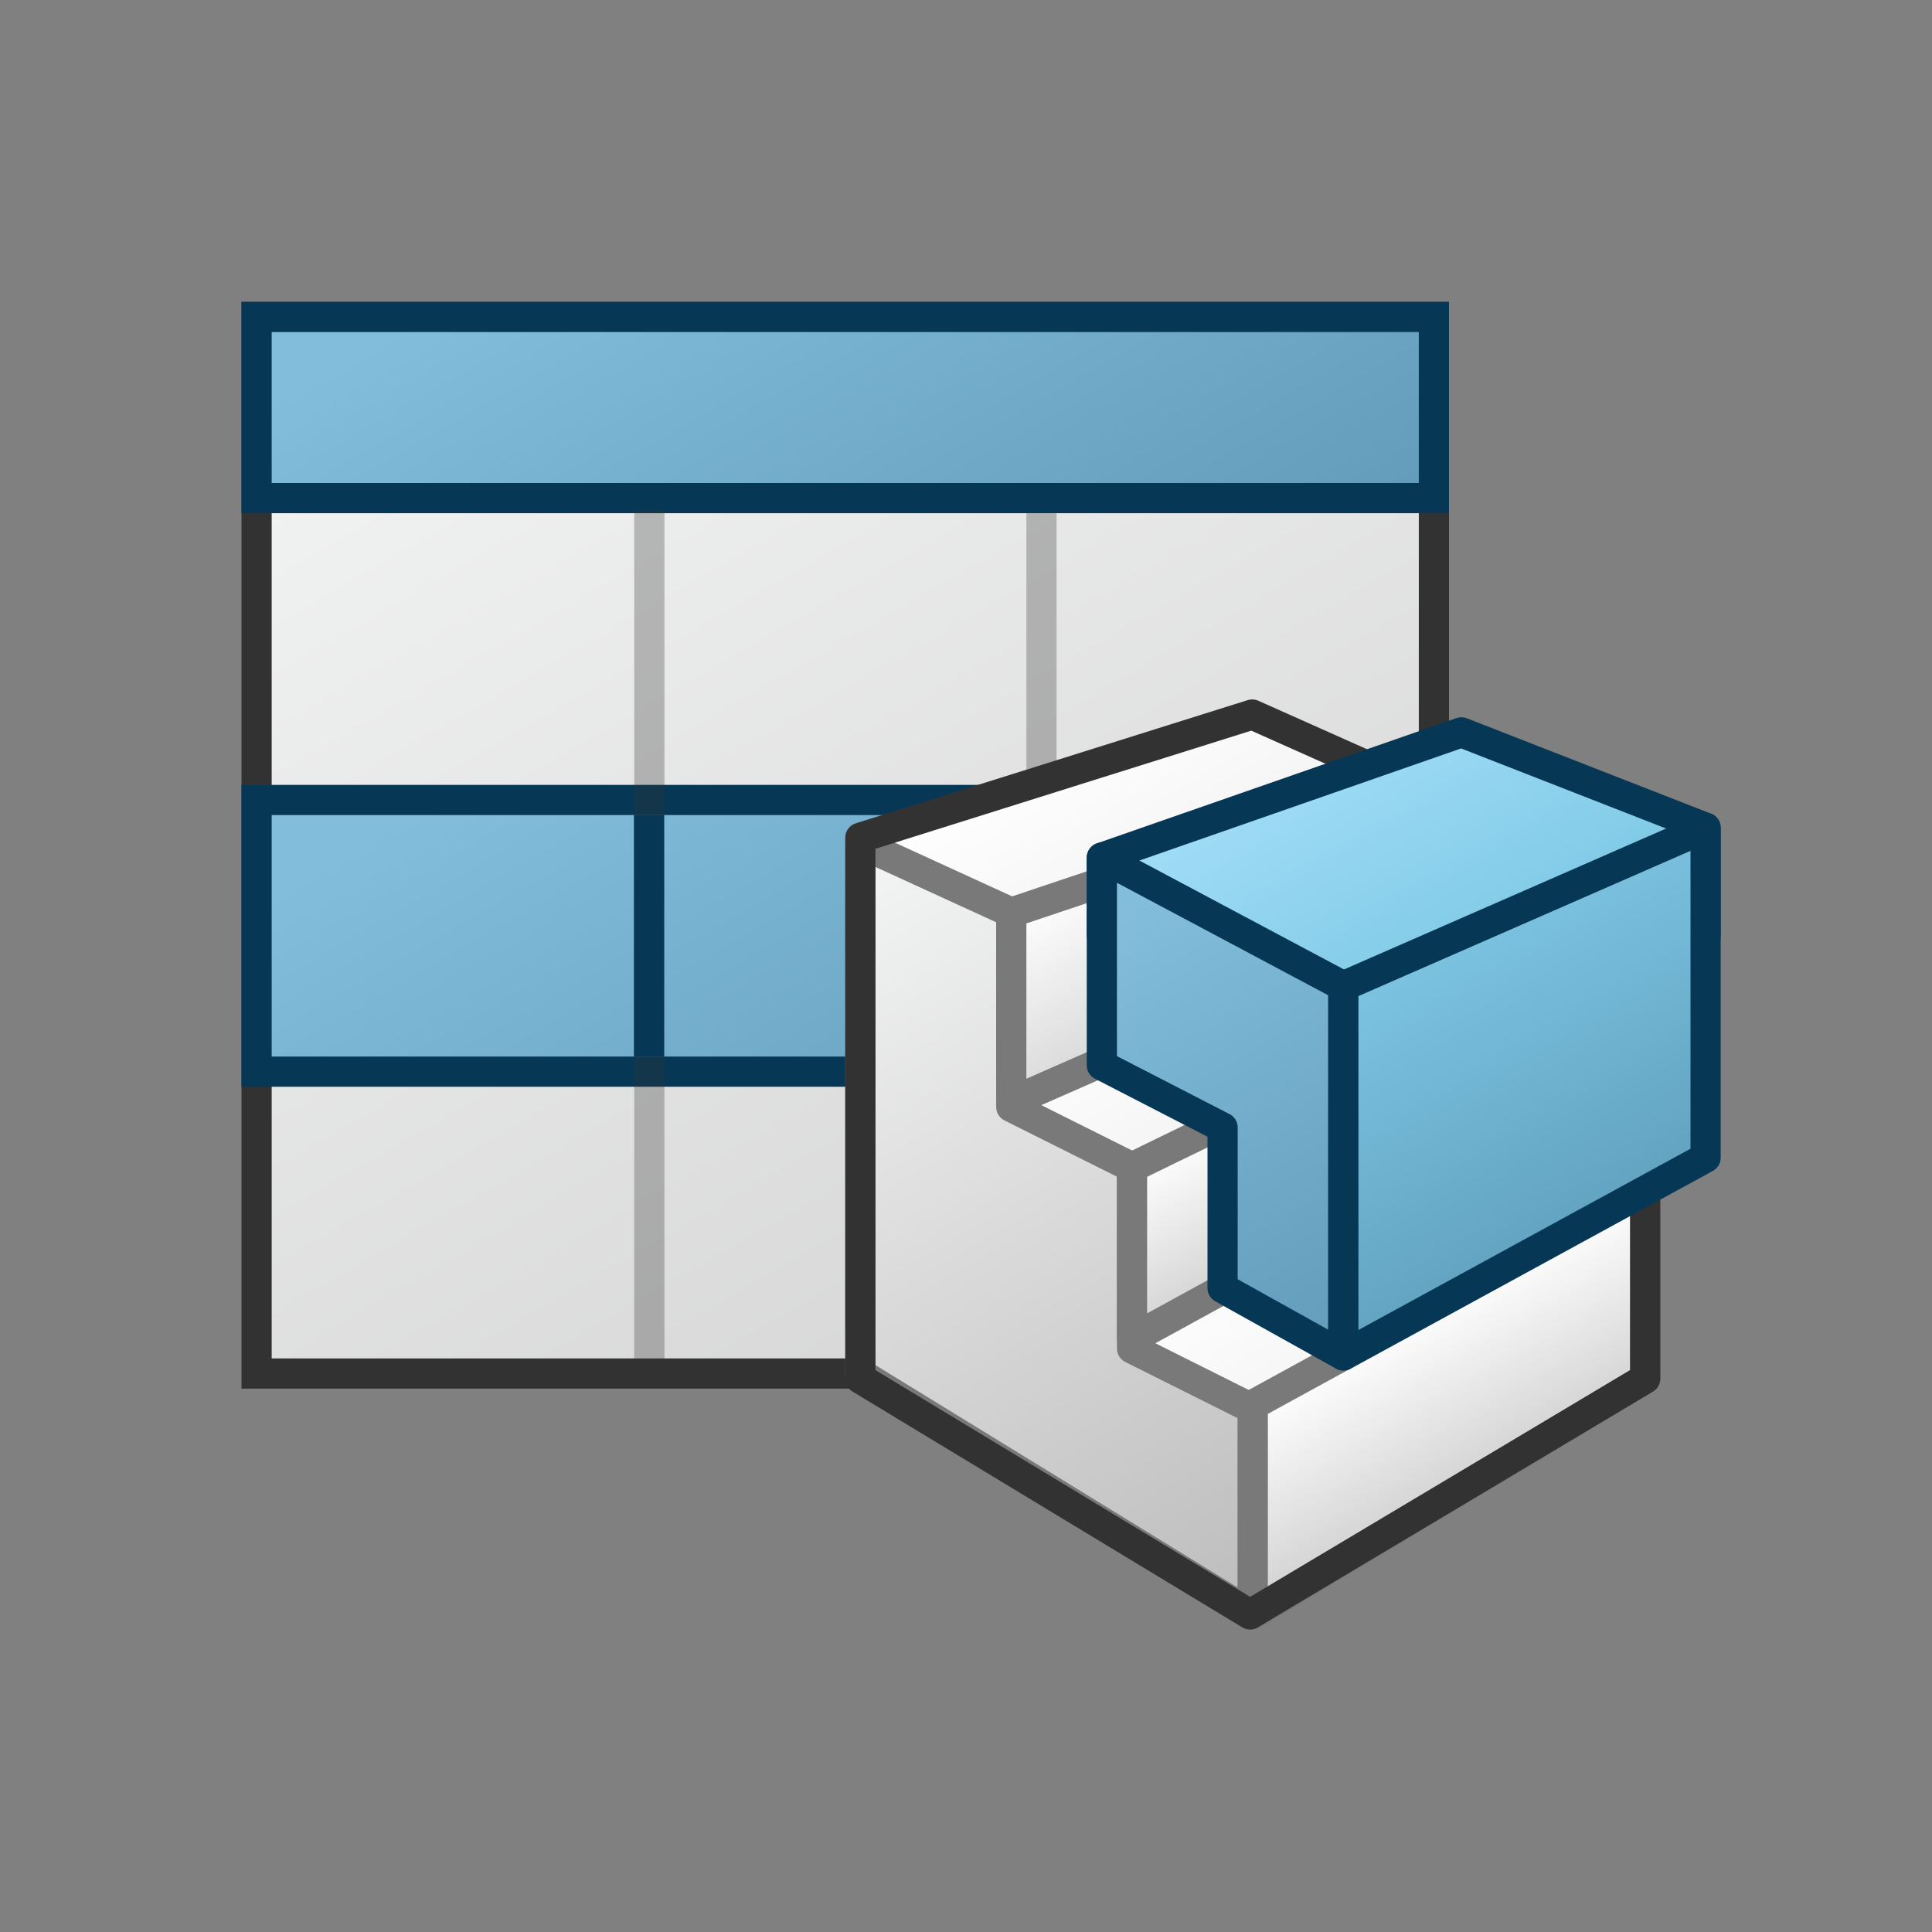 <svg id="Layer_4" data-name="Layer 4" xmlns="http://www.w3.org/2000/svg" xmlns:xlink="http://www.w3.org/1999/xlink" viewBox="0 0 64 64"><rect x="0" y="0" width="64" height="64" fill="#808080" stroke="none"/><defs><linearGradient id="linear-gradient" x1="15.55" y1="6.43" x2="40.45" y2="49.57" gradientUnits="userSpaceOnUse"><stop offset="0" stop-color="#f4f5f5"/><stop offset="0.99" stop-color="#d2d2d2"/></linearGradient><linearGradient id="linear-gradient-2" x1="23.19" y1="5.17" x2="55.24" y2="60.69" gradientUnits="userSpaceOnUse"><stop offset="0" stop-color="#82bddc"/><stop offset="1" stop-color="#275a78"/></linearGradient><linearGradient id="linear-gradient-3" x1="22.68" y1="21.79" x2="58.11" y2="83.15" xlink:href="#linear-gradient-2"/><linearGradient id="linear-gradient-4" x1="21.51" y1="31.38" x2="21.51" y2="31.38" xlink:href="#linear-gradient"/><linearGradient id="linear-gradient-5" x1="34.5" y1="31" x2="34.5" y2="31" xlink:href="#linear-gradient"/><linearGradient id="linear-gradient-6" x1="35.37" y1="24.07" x2="39.51" y2="31.23" gradientUnits="userSpaceOnUse"><stop offset="0" stop-color="#fff"/><stop offset="1" stop-color="#f0f0f0"/></linearGradient><linearGradient id="linear-gradient-7" x1="37.76" y1="31.88" x2="41.9" y2="39.05" xlink:href="#linear-gradient-6"/><linearGradient id="linear-gradient-8" x1="42.91" y1="39.39" x2="47.46" y2="47.27" xlink:href="#linear-gradient-6"/><linearGradient id="linear-gradient-9" x1="26.08" y1="29.34" x2="40.39" y2="54.12" gradientUnits="userSpaceOnUse"><stop offset="0" stop-color="#f4f5f5"/><stop offset="0.99" stop-color="#bebdbd"/></linearGradient><linearGradient id="linear-gradient-10" x1="37.07" y1="28.17" x2="40.44" y2="34.01" gradientUnits="userSpaceOnUse"><stop offset="0" stop-color="#fff"/><stop offset="1" stop-color="#d2d2d2"/></linearGradient><linearGradient id="linear-gradient-11" x1="40.59" y1="36.88" x2="43.17" y2="41.34" xlink:href="#linear-gradient-10"/><linearGradient id="linear-gradient-12" x1="46.42" y1="43.7" x2="49.42" y2="48.91" xlink:href="#linear-gradient-10"/><linearGradient id="linear-gradient-13" x1="43.65" y1="24.28" x2="49.78" y2="34.88" gradientUnits="userSpaceOnUse"><stop offset="0" stop-color="#a2ddf7"/><stop offset="1" stop-color="#73c3e1"/></linearGradient><linearGradient id="linear-gradient-14" x1="38" y1="29.87" x2="61.73" y2="70.97" xlink:href="#linear-gradient-2"/><linearGradient id="linear-gradient-15" x1="44.68" y1="26.07" x2="61.33" y2="54.92" gradientUnits="userSpaceOnUse"><stop offset="0" stop-color="#8bd6f4"/><stop offset="1" stop-color="#376e8c"/></linearGradient></defs><title>DELMFN_AP_AppIcon</title><rect x="8.5" y="10.5" width="39" height="35" fill="url(#linear-gradient)"/><path d="M47,11V45H9V11H47m1-1H8V46H48V10Z" fill="#323232"/><rect x="8.5" y="10.5" width="39" height="6" fill="url(#linear-gradient-2)"/><path d="M47,11v5H9V11H47m1-1H8v7H48V10Z" fill="#063755"/><rect x="8.5" y="26.5" width="39" height="9" fill="url(#linear-gradient-3)"/><path d="M47,27v8H9V27H47m1-1H8V36H48V26Z" fill="#063755"/><line x1="21.51" y1="17.38" x2="21.51" y2="45.38" stroke="#323232" stroke-linecap="square" stroke-linejoin="round" opacity="0.3" fill="url(#linear-gradient-4)"/><line x1="34.5" y1="17" x2="34.5" y2="45" stroke="#323232" stroke-linejoin="round" opacity="0.3" fill="url(#linear-gradient-5)"/><line x1="34.5" y1="25.67" x2="34.5" y2="35.67" fill="none" stroke="#063755" stroke-linejoin="round"/><g opacity="0.5"><path d="M55,45.67v0c-3-1.81-7.63-3-12.88-3s-10.07,1.21-13,3.07l12.77,7.74Z"/></g><path d="M55,45.67v0c-3-1.81-7.63-3-12.88-3s-10.07,1.21-13,3.07l12.77,7.74Z"/><polygon points="29 31.67 29 27.75 41.81 23.67 47.38 26.23 44.81 28.17 33.88 32.17 29 31.67" fill="url(#linear-gradient-6)"/><polygon points="32.5 40.29 32.5 34.92 45.84 30.23 48.98 33.79 47.21 35.98 35.23 41.73 32.5 40.29" stroke="#797979" stroke-linecap="round" stroke-linejoin="round" fill="url(#linear-gradient-7)"/><polygon points="37.38 46.45 36.91 42.85 50.63 37.35 53.88 41.73 49.38 46.17 40.94 48.67 37.38 46.45" stroke="#797979" stroke-linecap="round" stroke-linejoin="round" fill="url(#linear-gradient-8)"/><polygon points="28.5 27.94 28.5 45.5 41.5 53.48 41.5 46.67 37.5 44.67 37.5 38.67 33.5 36.67 33.5 30.23 28.5 27.94" stroke="#797979" stroke-linecap="round" stroke-linejoin="round" fill="url(#linear-gradient-9)"/><polygon points="44.5 26.54 33.5 30.23 33.5 36.5 44.5 31.67 44.5 26.54" stroke="#797979" stroke-linecap="round" stroke-linejoin="round" fill="url(#linear-gradient-10)"/><polygon points="37.5 38.67 46.5 34.29 46.5 39.42 37.5 44.35 37.5 38.67" stroke="#797979" stroke-linecap="round" stroke-linejoin="round" fill="url(#linear-gradient-11)"/><polygon points="41.5 46.54 54.5 39.42 54.5 45.67 41.5 53.48 41.5 46.54" stroke="#797979" stroke-linecap="round" stroke-linejoin="round" fill="url(#linear-gradient-12)"/><polygon points="52.5 38.5 50.36 37.35 46.5 38.86 46.5 36.16 47.06 35.98 48.97 33.79 45.8 30.23 44.5 30.65 44.5 28.17 47.22 26.23 41.48 23.67 28.5 27.75 28.5 31.67 28.5 45.67 41.41 53.48 54.5 45.67 54.5 39.42 52.5 38.5" fill="none" stroke="#323232" stroke-linecap="round" stroke-linejoin="round"/><polygon points="36.5 31 36.5 28.41 48.41 24.26 56.5 27.42 56.5 31 43.19 37.35 36.5 31" stroke="#063755" stroke-linecap="round" stroke-linejoin="round" fill="url(#linear-gradient-13)"/><polygon points="36.5 35.29 36.5 28.41 44.5 32.67 44.5 44.9 40.5 42.67 40.5 37.35 36.5 35.29" stroke="#063755" stroke-linecap="round" stroke-linejoin="round" fill="url(#linear-gradient-14)"/><polygon points="56.5 27.42 44.5 32.67 44.5 44.9 56.5 38.35 56.5 27.42" stroke="#063755" stroke-linecap="round" stroke-linejoin="round" fill="url(#linear-gradient-15)"/><line x1="21.5" y1="27" x2="21.5" y2="35" fill="none" stroke="#063755" stroke-linejoin="round"/></svg>